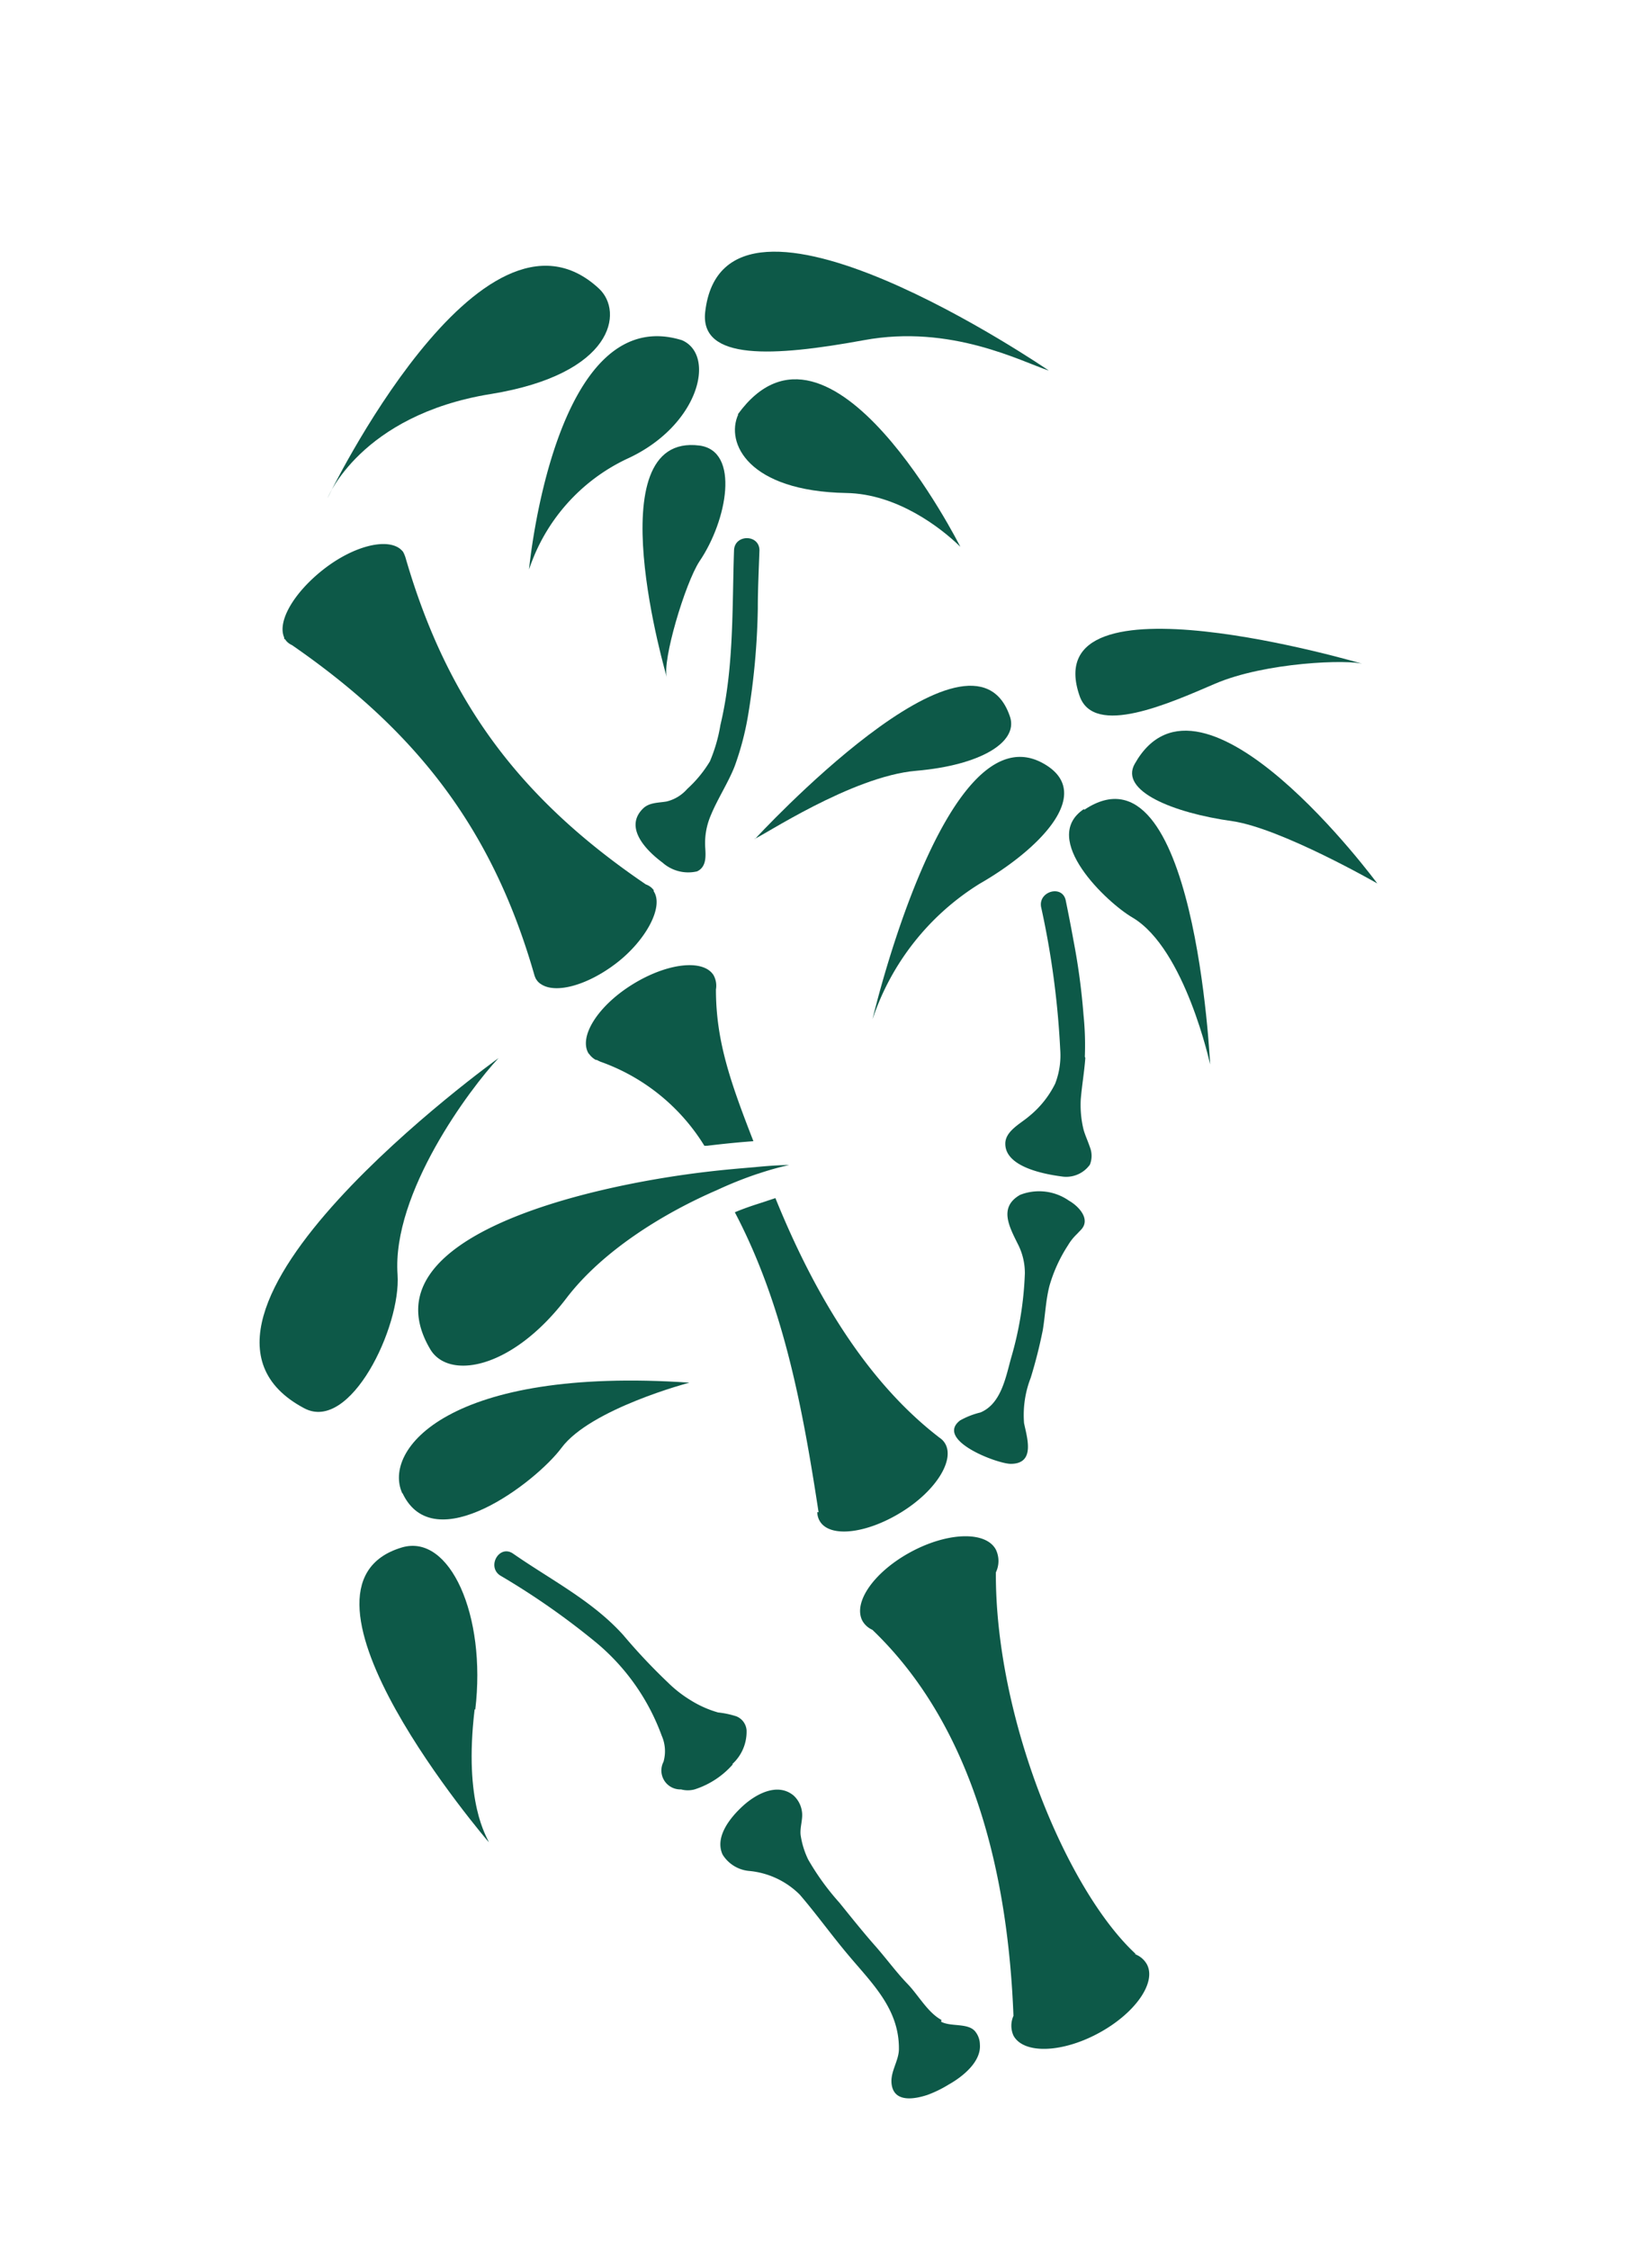 <svg xmlns="http://www.w3.org/2000/svg" xmlns:xlink="http://www.w3.org/1999/xlink" viewBox="0 0 101.39 138"><defs><style>.cls-1{fill:none;}.cls-2{fill:#0d5948;}</style><symbol id="Болванка-новая" data-name="Болванка-новая" viewBox="0 0 101.39 138"><rect class="cls-1" width="101.39" height="138" rx="6.76"/></symbol></defs><g id="Слой_2" data-name="Слой 2"><g id="Слой_1-2" data-name="Слой 1"><use width="101.39" height="138" xlink:href="#Болванка-новая"/><path class="cls-2" d="M29.17,104.86c.69-5.77-1.56-10.82-4.51-9.94C16.55,97.35,30,113,30,113c-.09-.3-1.56-2.38-.87-8.15"/><path class="cls-2" d="M24.7,91.58c1.93,4.12,8.19-.66,9.76-2.77,1.78-2.4,7.85-4,7.85-4-14.75-1-18.88,4.11-17.61,6.81"/><path class="cls-2" d="M46.51,72a19,19,0,0,1,1.92-.54s-.8,0-2.08.13c-.82.07-1.83.15-3,.29-7.31.86-21,4-16.95,10.87,1.11,1.9,5,1.29,8.37-3.13C37,76.7,40.76,74.4,44,73a24.13,24.13,0,0,1,2.5-1"/><path class="cls-2" d="M24.4,78.18c-.35-5,4.44-11.41,6.2-13.28,0,0-22.27,16-11.93,21.48,2.83,1.51,5.95-5,5.73-8.2"/><path class="cls-2" d="M53,20.87c5.37-1,9.7,1.32,11.37,1.86,0,0-19.94-13.66-21.09-3.59-.33,3,4.2,2.74,9.72,1.73"/><path class="cls-2" d="M30.12,24.17c7.56-1.23,8.17-5.05,6.64-6.47C29.54,11,20.11,30.54,20.11,30.54h0s2-5.07,10-6.37"/><path class="cls-2" d="M32.47,34.93a11.5,11.5,0,0,1,6-6.78c4.41-2,5.51-6.35,3.39-7.28C34,18.42,32.47,34.93,32.47,34.93"/><path class="cls-2" d="M40.93,41.56c-.31-1,1.12-5.79,2-7.13,1.7-2.5,2.5-6.77,0-7.1-6.45-.83-2,14.23-2,14.23"/><path class="cls-2" d="M45.31,25.42c-.8,1.75.61,4.71,6.63,4.82,3.11.05,5.81,2.13,7,3.3,0,0-8-15.93-13.66-8.12"/><path class="cls-2" d="M46.31,51.45c.43-.12,5.95-3.83,9.91-4.17S62.47,45.53,62,44c-2.3-7.06-15.66,7.46-15.66,7.46"/><path class="cls-2" d="M53.55,62.52a15.59,15.59,0,0,1,6.57-8.31c3.58-2.05,7.2-5.58,3.88-7.4-6-3.29-10.45,15.71-10.45,15.71"/><path class="cls-2" d="M66.52,49.63c-2.73,1.82,1.41,5.74,3,6.66,3.22,1.92,4.75,9,4.75,9s-.93-20.15-7.72-15.62"/><path class="cls-2" d="M69.64,46.86c-.93,1.65,2.33,3,6,3.51,3,.44,8.89,3.82,8.89,3.82S73.74,39.56,69.64,46.86"/><path class="cls-2" d="M74.57,41.94c3.09-1.33,8.26-1.51,9.13-1.2,0,0-20.2-6-17.44,1.95.88,2.53,5.49.46,8.31-.75"/><path class="cls-2" d="M17.49,39.2l0,0,.06.09a1,1,0,0,0,.37.28h0c7.63,5.27,12.29,11.25,14.86,20.18h0a1.43,1.43,0,0,0,.12.31l0,0,.05.07a.85.85,0,0,0,.26.24c.9.6,2.85.07,4.63-1.3s2.92-3.44,2.28-4.4l0-.07a1,1,0,0,0-.48-.35C32,49.06,27.47,43.12,24.89,34.21h0s0,0,0,0a2,2,0,0,0-.1-.26l-.05-.1,0,0a1.21,1.21,0,0,0-.23-.22c-.89-.62-2.87-.1-4.65,1.29S17,38.09,17.44,39.1l0,.1"/><path class="cls-2" d="M36.15,64.64a1.23,1.23,0,0,0,.41.37h0l.05,0,.23.11a12.31,12.31,0,0,1,6.39,5.16l.17,0c1.08-.13,2-.22,2.84-.28-1.43-3.67-2.3-6.17-2.3-9.31h0a1.34,1.34,0,0,0-.15-.88c-.64-1-2.87-.74-5,.59s-3.29,3.22-2.66,4.23"/><path class="cls-2" d="M69.71,119.86c-4.24-3.91-8.63-14.5-8.59-23.41a1.61,1.61,0,0,0,0-1.4c-.61-1.14-2.93-1.08-5.19.13s-3.6,3.1-3,4.24a1.31,1.31,0,0,0,.61.55c6.36,6.09,8.34,15.37,8.66,23.68a1.48,1.48,0,0,0,0,1.21c.61,1.13,2.93,1.08,5.19-.13s3.6-3.11,3-4.24a1.39,1.39,0,0,0-.75-.63"/><path class="cls-2" d="M50.16,92.75a1.1,1.1,0,0,0,.17.58c.63,1,2.85.75,5-.58s3.29-3.23,2.66-4.23a1.05,1.05,0,0,0-.31-.32c-4.18-3.2-7.48-8.27-10.09-14.71l-1,.33c-.47.15-1,.33-1.49.54,3,5.71,4.16,12,5.14,18.4Z"/><path class="cls-2" d="M57.78,123.9c-.84-.45-1.42-1.53-2.09-2.22s-1.31-1.57-2-2.35-1.46-1.74-2.17-2.62a15.55,15.55,0,0,1-1.92-2.65,5.16,5.16,0,0,1-.46-1.49c-.06-.46.15-1,.08-1.44a1.63,1.63,0,0,0-.52-1c-1-.82-2.33-.06-3.09.63s-1.77,1.9-1.26,3a2.14,2.14,0,0,0,1.61,1,5.05,5.05,0,0,1,3.12,1.45c1,1.16,1.94,2.47,2.95,3.67,1.46,1.75,3.16,3.32,3.14,5.8,0,.78-.62,1.49-.42,2.31.24,1,1.47.74,2.17.51a7.22,7.22,0,0,0,1.31-.64c.84-.47,2-1.39,1.91-2.46a1.3,1.3,0,0,0-.27-.77c-.43-.57-1.5-.29-2.11-.62"/><path class="cls-2" d="M44.94,108.21a2.68,2.68,0,0,0,.88-2.08,1,1,0,0,0-.62-.85,5.51,5.51,0,0,0-1.13-.24,6.61,6.61,0,0,1-1.7-.76A7.57,7.57,0,0,1,41,103.21a36.21,36.21,0,0,1-2.75-2.92c-1.89-2.1-4.44-3.38-6.77-5-.84-.56-1.62.8-.78,1.35a45.66,45.66,0,0,1,5.91,4.13,13.4,13.4,0,0,1,4,5.69,2.36,2.36,0,0,1,.11,1.61,1.16,1.16,0,0,0,1,1.69l.08,0a1.59,1.59,0,0,0,.83,0,5.25,5.25,0,0,0,2.35-1.54"/><path class="cls-2" d="M64,81.59c.15-.9.18-1.83.41-2.72a9.2,9.2,0,0,1,1.14-2.49,3.13,3.13,0,0,1,.51-.65l.25-.26c.69-.67-.13-1.5-.7-1.82a3.2,3.2,0,0,0-3-.36c-1.32.75-.68,1.93-.15,3a3.89,3.89,0,0,1,.44,1.83,21.07,21.07,0,0,1-.84,5.16c-.33,1.18-.61,2.83-1.89,3.36a4.86,4.86,0,0,0-1.25.49c-1.54,1.2,2.25,2.65,3.11,2.66,1.54,0,1-1.61.82-2.5a6.3,6.3,0,0,1,.41-2.78A29.72,29.72,0,0,0,64,81.59"/><path class="cls-2" d="M66.58,64.82a18.21,18.21,0,0,0-.08-2.56,40.58,40.58,0,0,0-.61-4.54c-.15-.83-.31-1.65-.48-2.48-.2-1-1.71-.57-1.51.41a52.62,52.62,0,0,1,1.17,8.73,4.8,4.8,0,0,1-.31,2.09,6,6,0,0,1-1.6,2c-.52.45-1.47.91-1.46,1.69,0,1.42,2.39,1.86,3.44,2a1.79,1.79,0,0,0,1.75-.72,1.45,1.45,0,0,0,0-1.08c-.13-.39-.32-.79-.4-1.12a6.39,6.39,0,0,1-.16-1.8c.07-.85.22-1.7.28-2.55"/><path class="cls-2" d="M44.22,44.44a9.76,9.76,0,0,1-.65,2.26,7.5,7.5,0,0,1-1.39,1.69,2.44,2.44,0,0,1-1.26.77c-.49.09-1.06.05-1.45.43-1.21,1.18.23,2.61,1.19,3.32a2.38,2.38,0,0,0,2.12.54c.61-.28.53-1,.5-1.51A4.3,4.3,0,0,1,43.63,50c.41-1,1.07-2,1.46-3a17.59,17.59,0,0,0,.82-3.11,44,44,0,0,0,.6-6.58c0-1.19.06-2.36.1-3.55,0-1-1.53-1-1.56,0-.12,3.57,0,7.2-.83,10.69"/></g></g></svg>

